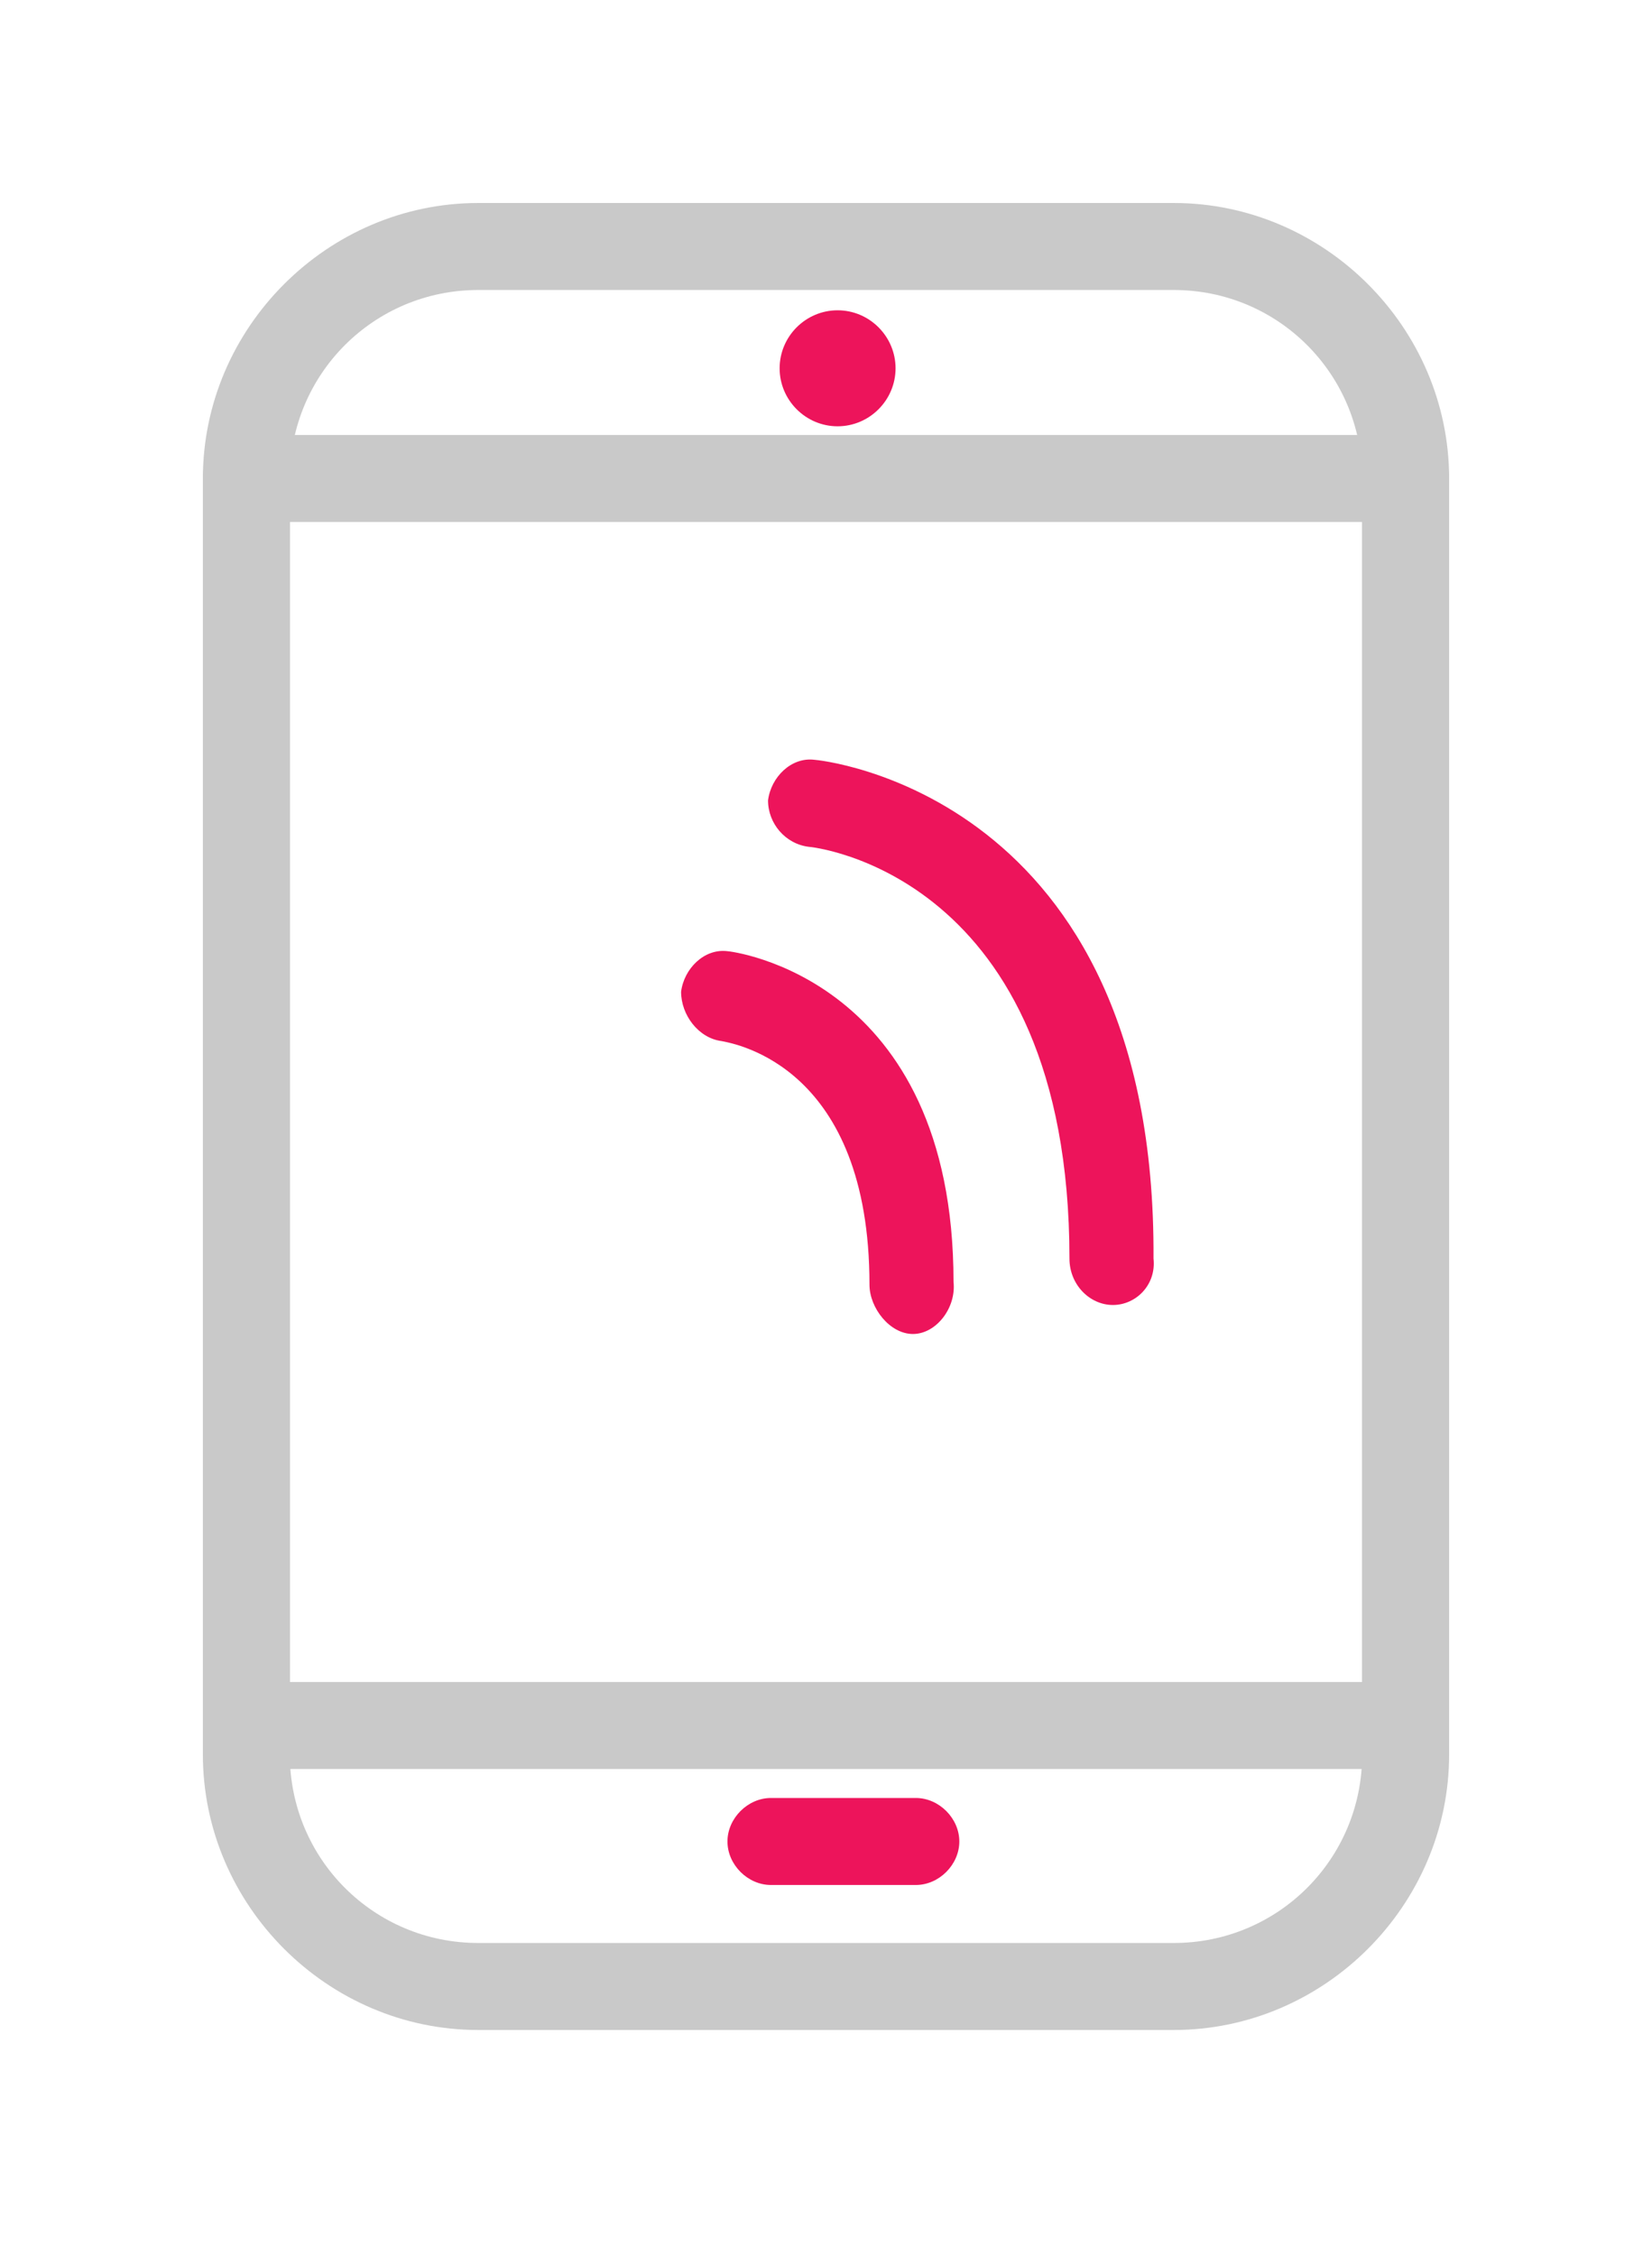 <?xml version="1.0" encoding="utf-8"?>
<!-- Generator: Adobe Illustrator 22.0.0, SVG Export Plug-In . SVG Version: 6.00 Build 0)  -->
<svg version="1.1" id="Isolation_Mode" xmlns="http://www.w3.org/2000/svg" xmlns:xlink="http://www.w3.org/1999/xlink" x="0px"
	 y="0px" viewBox="0 0 57 77.8" style="enable-background:new 0 0 57 77.8;" xml:space="preserve">
<style type="text/css">
	.st0{fill:#C9C9C9;}
	.st1{fill:#ED145B;}
</style>
<path class="st0" d="M50,60.5c0,5.2-4.3,9.5-9.5,9.5h-24C11.3,70,7,65.7,7,60.5v-44C7,11.3,11.3,7,16.5,7h24c5.2,0,9.5,4.3,9.5,9.5
	V60.5z M47,16.5c0-3.6-2.9-6.5-6.5-6.5h-24c-3.6,0-6.5,2.9-6.5,6.5v44c0,3.6,2.9,6.5,6.5,6.5h24c3.6,0,6.5-2.9,6.5-6.5V16.5z"/>
<path class="st0" d="M50,59.5c0,0.8-0.7,1.5-1.5,1.5h-40C7.7,61,7,60.3,7,59.5v-43C7,15.7,7.7,15,8.5,15h40c0.8,0,1.5,0.7,1.5,1.5
	V59.5z M10,58h37V18H10V58z"/>
<path class="st1" d="M30.9,12.7c0,1.1-0.9,2-2,2s-2-0.9-2-2s0.9-2,2-2S30.9,11.6,30.9,12.7"/>
<path class="st1" d="M31.6,65h-5c-0.8,0-1.5-0.7-1.5-1.5s0.7-1.5,1.5-1.5h5c0.8,0,1.5,0.7,1.5,1.5S32.4,65,31.6,65"/>
<path class="st1" d="M31.5,46L31.5,46c-0.8,0-1.5-0.9-1.5-1.7c0-7.5-4.6-8.3-5.1-8.4c-0.8-0.1-1.4-0.9-1.4-1.7
	c0.1-0.8,0.8-1.5,1.6-1.4c0.1,0,7.8,0.9,7.8,11.4C33,45.1,32.3,46,31.5,46"/>
<path class="st1" d="M38.4,45L38.4,45c-0.8,0-1.5-0.7-1.5-1.6c0-13.3-8.9-14.2-9-14.2c-0.8-0.1-1.4-0.8-1.4-1.6
	c0.1-0.8,0.8-1.5,1.6-1.4c0.1,0,11.8,1.1,11.7,17.2C39.9,44.3,39.2,45,38.4,45"/>
</svg>
